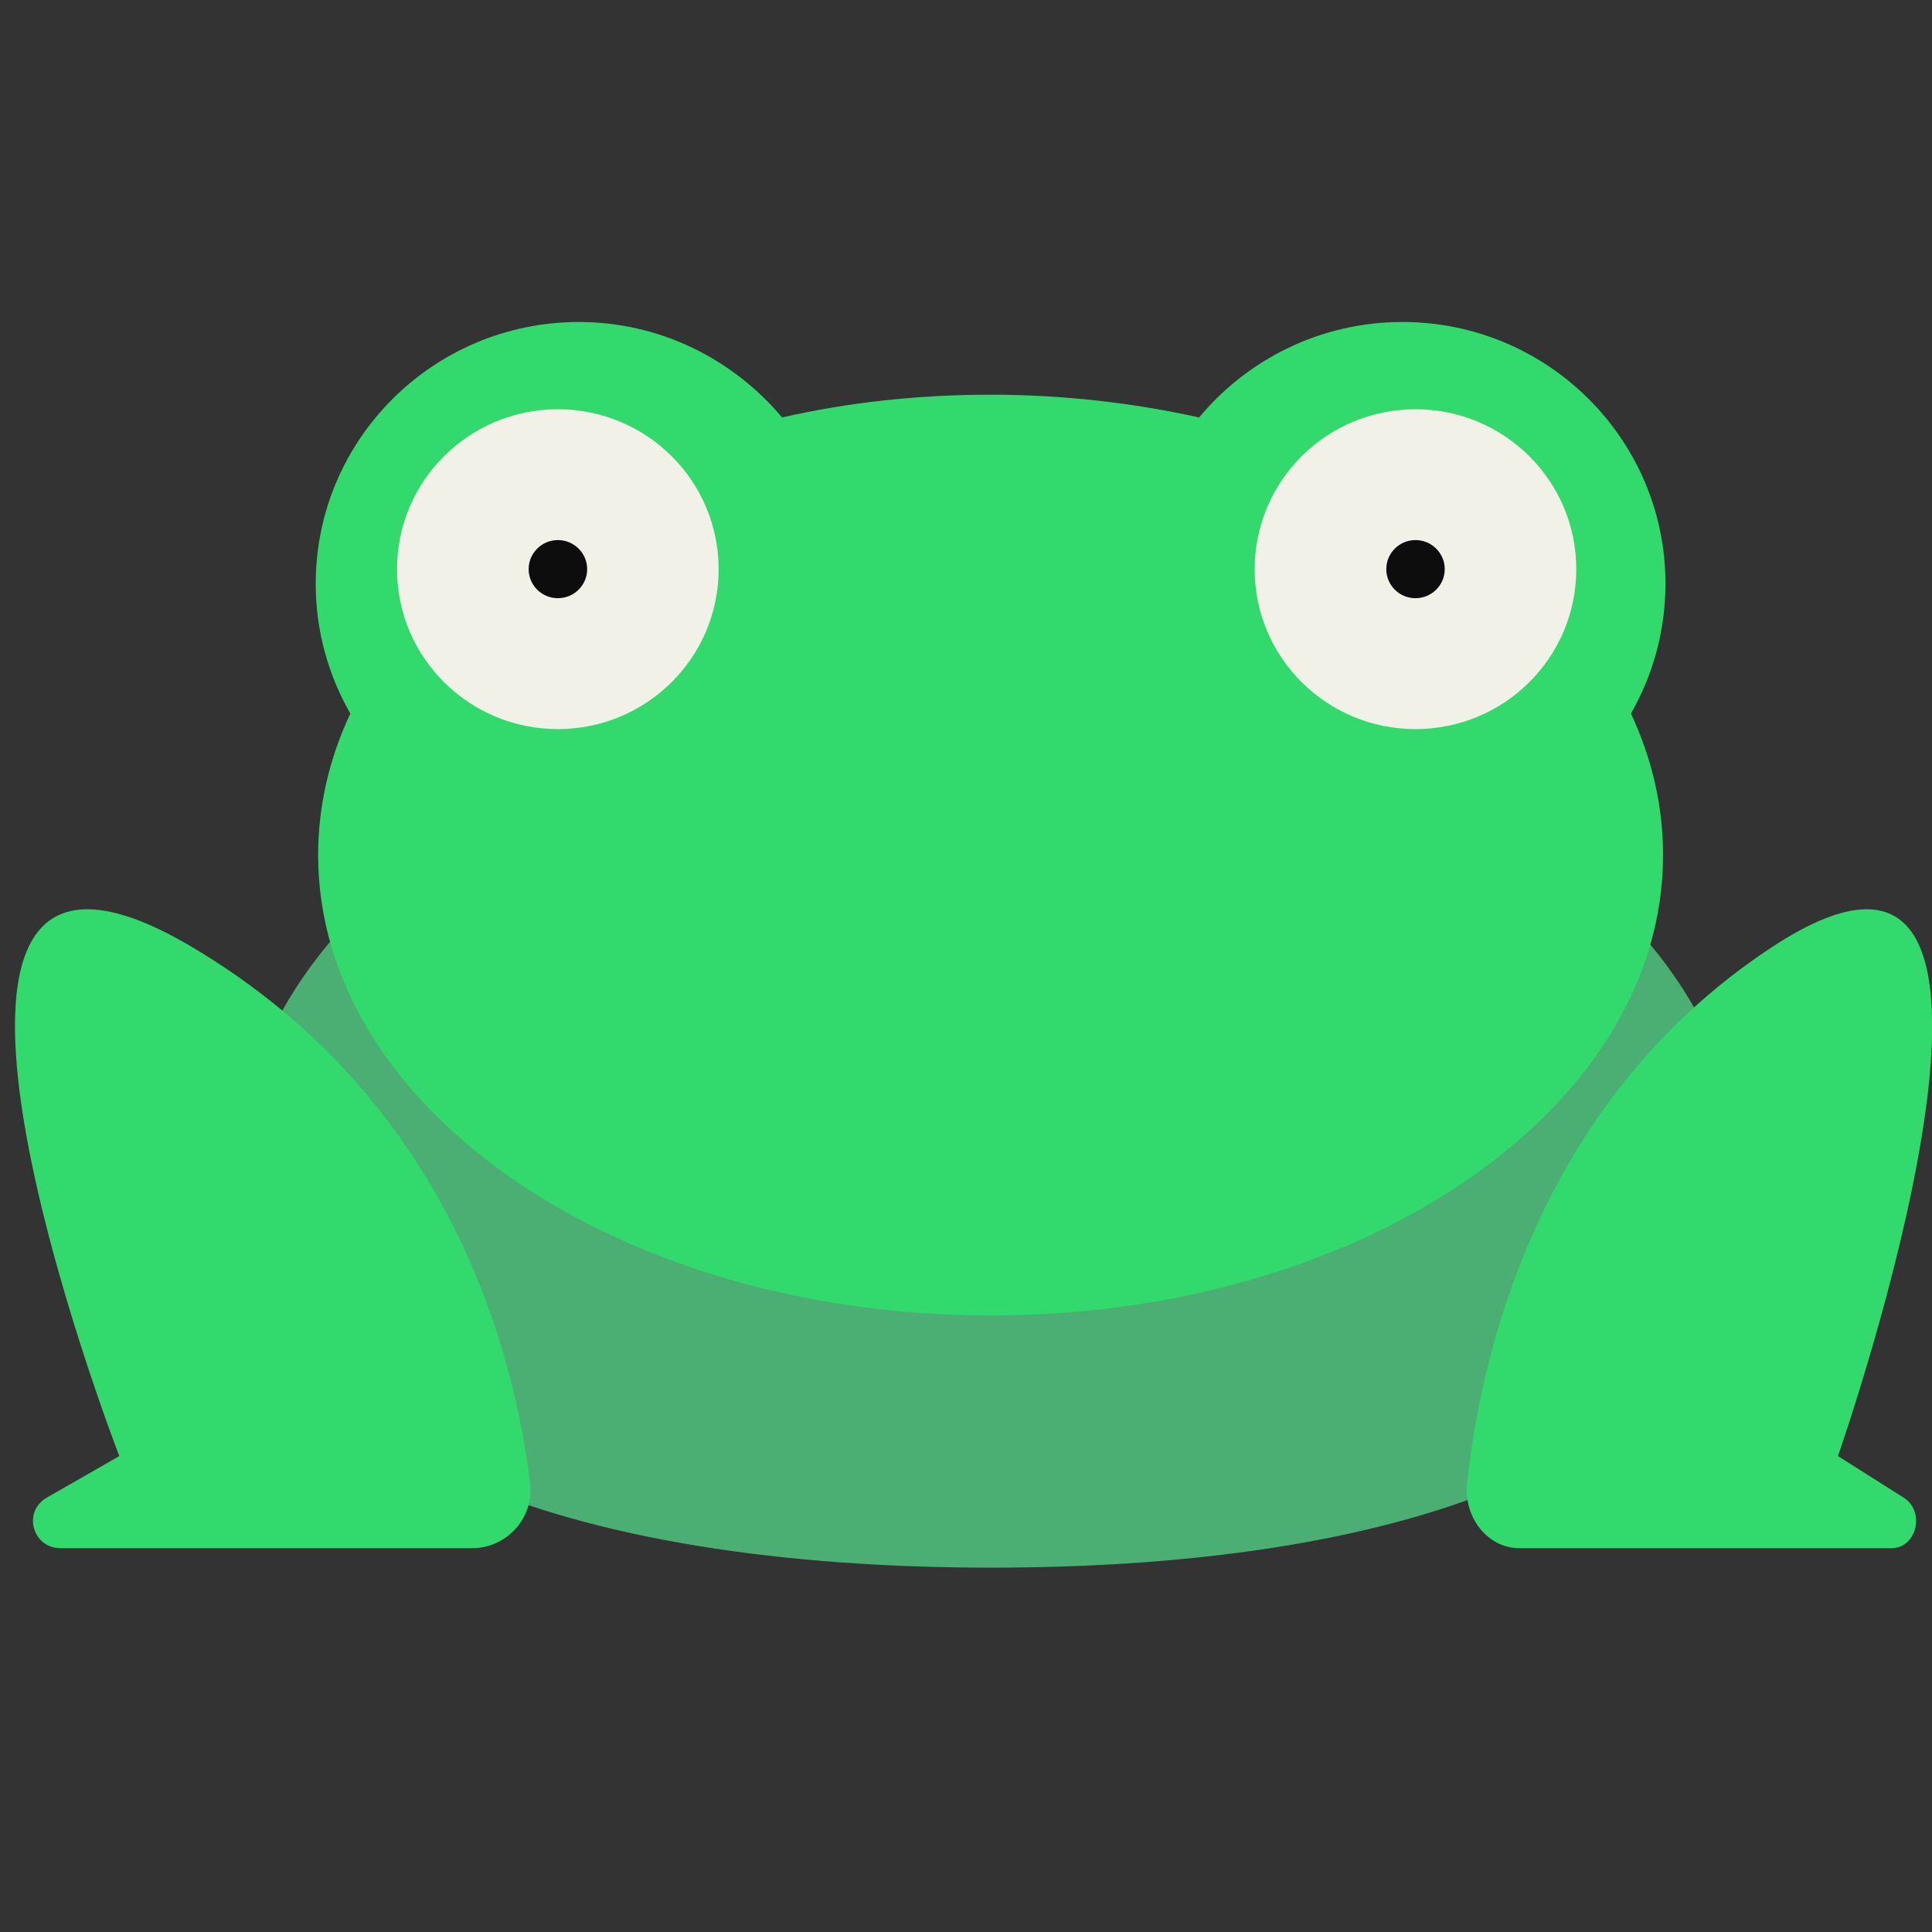 <svg width="24" height="24" viewBox="0 0 24 24" fill="none" xmlns="http://www.w3.org/2000/svg">
<rect x="0" y="0" width="24" height="24" fill="#333333" stroke="none"/>
<g clip-path="url(#clip0_4412_978)">
<path d="M21.64 14.682C21.64 18.09 17.481 19.474 12.318 19.474C7.154 19.474 2.935 18.09 2.935 14.682C2.935 11.275 7.124 8.518 12.287 8.518C17.451 8.518 21.64 11.281 21.64 14.682Z" fill="#4BAF74"/>
<path d="M20.689 7.251C20.689 5.457 19.225 4 17.421 4C16.404 4 15.496 4.464 14.896 5.186C14.079 5.005 13.208 4.903 12.306 4.903C11.404 4.903 10.532 4.999 9.715 5.186C9.11 4.464 8.202 4 7.191 4C5.387 4 3.922 5.457 3.922 7.251C3.922 7.841 4.08 8.389 4.352 8.864C4.092 9.418 3.952 10.008 3.952 10.622C3.952 13.783 7.693 16.341 12.306 16.341C16.918 16.341 20.659 13.783 20.659 10.622C20.659 10.008 20.52 9.418 20.26 8.864C20.532 8.389 20.689 7.841 20.689 7.251Z" fill="#32DA6D"/>
<path d="M6.93 9.057C8.033 9.057 8.927 8.168 8.927 7.071C8.927 5.973 8.033 5.084 6.93 5.084C5.827 5.084 4.932 5.973 4.932 7.071C4.932 8.168 5.827 9.057 6.93 9.057Z" fill="#F1F1E8"/>
<path d="M17.584 9.057C18.687 9.057 19.581 8.168 19.581 7.071C19.581 5.973 18.687 5.084 17.584 5.084C16.48 5.084 15.586 5.973 15.586 7.071C15.586 8.168 16.48 9.057 17.584 9.057Z" fill="#F1F1E8"/>
<path d="M5.865 19.232C6.294 19.232 6.633 18.858 6.585 18.437C6.409 16.944 5.665 13.711 2.39 11.767C-1.968 9.178 1.482 18.088 1.482 18.088L0.58 18.605C0.278 18.78 0.405 19.232 0.75 19.232H5.865Z" fill="#32DA6D"/>
<path d="M18.873 19.232C18.486 19.232 18.183 18.858 18.225 18.437C18.377 16.95 19.055 13.711 22.009 11.767C25.949 9.178 22.832 18.088 22.832 18.088L23.649 18.605C23.922 18.78 23.806 19.232 23.498 19.232H18.873Z" fill="#32DA6D"/>
<path d="M6.93 7.431C7.131 7.431 7.294 7.27 7.294 7.07C7.294 6.871 7.131 6.709 6.93 6.709C6.73 6.709 6.567 6.871 6.567 7.07C6.567 7.27 6.73 7.431 6.93 7.431Z" fill="#0D0D0D"/>
<path d="M17.584 7.431C17.784 7.431 17.947 7.27 17.947 7.07C17.947 6.871 17.784 6.709 17.584 6.709C17.383 6.709 17.221 6.871 17.221 7.07C17.221 7.27 17.383 7.431 17.584 7.431Z" fill="#0D0D0D"/>
</g>
<defs>
<clipPath id="clip0_4412_978">
<rect width="24" height="24" fill="white"/>
</clipPath>
</defs>
</svg>
